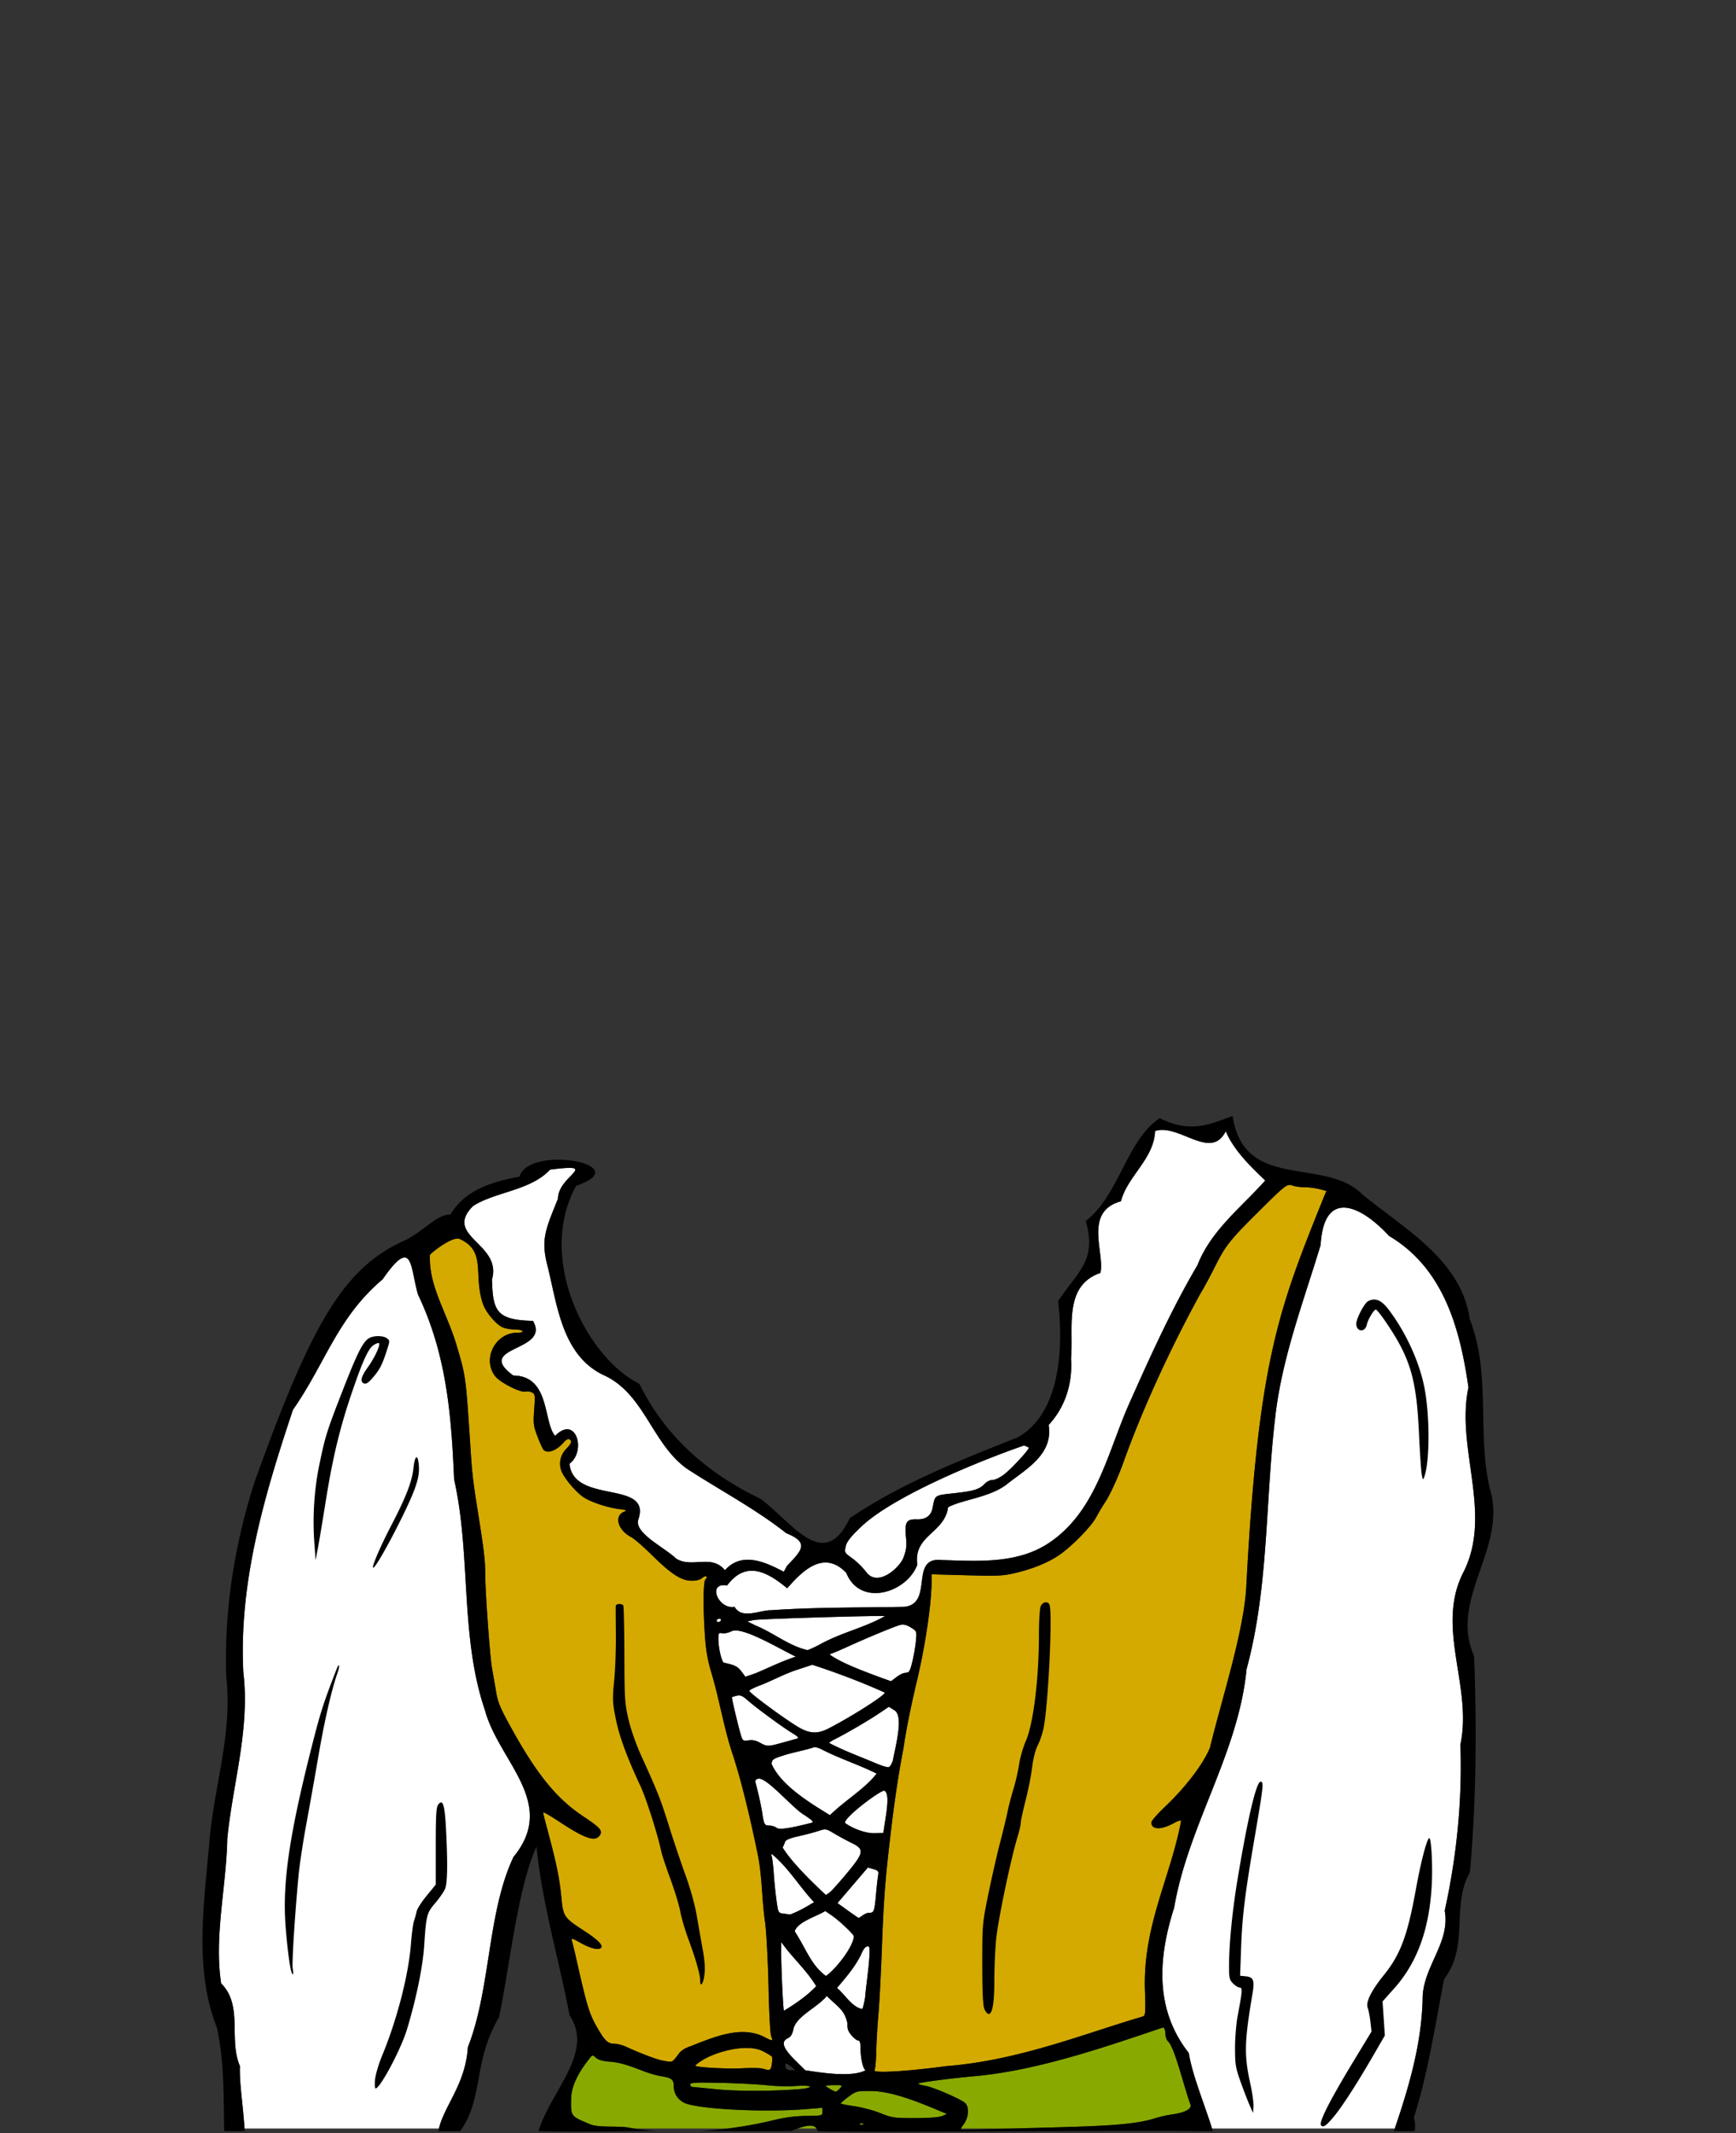 <svg xmlns="http://www.w3.org/2000/svg" width="1278.065" height="1569.494" viewBox="0 0 338.155 415.262">
  <rect x="0" y="0" width="338.155" height="415.262" fill="#333333" stroke="none"/>
  <path fill="none" d="M.5.5h337.155v414.262H.5z" paint-order="stroke fill markers"/>
  <path class="outfit02" fill="#d4aa00" d="M145.431 398.703c1.182.004 2.257.183 3.094.586.912.462 1.735.965 1.83 1.118.094.153.086.808-.019 1.455-.196 1.21-.34 1.283-1.716.873-.443-.132-2.188-.17-3.878-.086-3.287.165-9.318-.175-9.318-.525 1.947-1.861 6.46-3.432 10.007-3.421zm-56.25-157.575c.139.004.263.03.368.08 5.385 2.45 2.463 7.102 4.643 12.957.702 1.6 2.385 3.56 3.595 4.185.496.256 1.552.466 2.347.466.795 0 1.535.145 1.645.322.12.195-.324.322-1.124.322-4.194.06-6.83 5.167-4.137 8.54 1.137 1.295 4.914 3.174 5.876 2.922.338-.088.9-.008 1.249.178.586.313.617.562.415 3.314-.2 2.711-.145 3.17.609 5.172.454 1.208.986 2.39 1.182 2.625.736.887 2.594.211 4.005-1.458.384-.454.832-.694 1.046-.561.582.36.455.76-.584 1.846-1.135 1.189-1.495 2.717-.996 4.23.463 1.403 2.971 4.368 4.486 5.303 1.517.936 4.57 1.932 6.788 2.213 1.367.174 1.602.279 1.068.477-2.13.788-1.359 3.633 1.364 5.031.53.273 2.359 1.869 4.062 3.546 3.702 3.647 5.656 4.9 7.663 4.906.88.003 1.648-.199 2.013-.53.658-.59 1.256-.325.646.284-.44.441-.478 5.485-.082 11.197.182 2.617.544 4.645 1.236 6.92 1.614 5.376 2.445 10.93 4.264 16.258 1.658 5.123 3.35 12.243 4.672 18.672 1.01 4.553.85 9.24 1.561 13.843.256 2.213.544 7.874.643 12.58.098 4.707.325 8.944.505 9.417.394 1.038.352 1.044-1.36.163-4.384-2.205-9.44-.134-14.308 1.805-1.168.38-1.905.864-2.4 1.572-.392.562-.865 1.128-1.05 1.258-.38.267-.519.263-2.134-.052-1.136-.222-4.348-1.442-6.931-2.632-.728-.336-1.715-.61-2.194-.61-1.42 0-1.97-.497-3.482-3.132-1.6-2.793-1.96-3.972-4.139-13.606-.34-1.503-.706-3.011-.815-3.351-.171-.54.026-.494 1.532.356 1.929 1.088 3.46 1.512 4.058 1.125.675-.435-.4-1.566-3.245-3.416-3.895-2.533-4.022-2.72-4.39-6.49-.376-3.846-.97-6.71-2.783-13.431-.42-1.557-.764-2.95-.764-3.097 0-.146 1.39.65 3.088 1.77 5.147 3.394 7.102 4.038 7.984 2.629.538-.86 0-1.465-3.246-3.622-5.2-3.46-8.997-8.111-14.006-17.156-2.224-4.017-2.632-5.002-3.01-7.266-.242-1.441-.587-3.416-.768-4.39-.394-2.126-1.326-14.953-1.326-18.35 0-2.598-.23-4.578-1.268-11.106-1.131-7.106-1.262-8.21-1.61-13.521-.92-14.06-.874-13.725-2.704-19.96-1.93-6.458-5.462-11.506-5.19-17.598 1.283-1.238 4.088-3.187 5.434-3.148zm162.068-10.448c.178.003.347.052.539.126.47.179 1.507.325 2.302.325.795 0 2.085.16 2.866.357l1.42.358-.497 1.171c-8.782 21.865-12.766 31.557-15.116 75.853-.436 8.646-4.83 22.096-7.083 31.393-1.336 3.22-4.716 7.649-8.787 11.513-1.444 1.37-2.623 2.727-2.622 3.015.01 1.46 1.884 1.506 4.428.11.752-.412 1.368-.59 1.368-.398-2.109 11.217-7.62 20.673-7.027 33.545.1 4.149.072 4.386-.538 4.555-11.28 3.305-24.109 8.543-38.198 9.634-7.655 1.035-14.334 1.417-13.952.798.146-.236.296-1.89.333-3.674.037-1.784.224-4.982.415-7.106.191-2.125.497-7.92.679-12.878.317-8.613.592-12.58 1.316-18.993.748-6.66 1.55-13.09 2.879-19.96.586-4.08 1.666-9.14 2.75-13.681 1.559-6.66 2.732-14.696 2.732-18.741v-1.517l6.841.19c6.278.173 7.078.132 9.715-.503 3.25-.782 6.11-1.956 8.223-3.378 2.407-1.619 6.278-5.543 7.248-7.346a42.42 42.42 0 0 1 1.785-2.99c.912-1.352 2.545-4.903 3.535-7.69 3.787-10.591 9.25-22.391 14.989-32.873.56-.886 1.78-3.125 2.708-4.977 2.291-4.569 2.887-5.316 9.342-11.716 3.696-3.666 4.635-4.534 5.407-4.522z"/>
  <path class="outfit03" fill="#8a0" d="M157.707 413.829c.704-.022 1.129.187 1.352.555h-3.681c.985-.36 1.752-.537 2.329-.555zm10.202-.449c.112.005.208.035.261.088.107.107-.083.183-.422.17-.375-.016-.451-.092-.195-.195a.885.885 0 0 1 .356-.063zm.96-6.3c.293 0 .622 0 .998.004 4.454.117 10.084 2.578 14.583 4.465l-.933.399c-.587.25-2.55.398-5.28.402-4.089.003-4.489-.054-6.76-.967-1.328-.533-3.61-1.14-5.07-1.348-1.461-.208-2.656-.454-2.644-.548.01-.093.695-.677 1.529-1.297 1.304-.967 1.528-1.104 3.577-1.11zm-6.356-1.144c1.639 0 1.652.008 1.077.644-.32.354-.669.637-.775.631-.32-.021-1.962-.962-1.962-1.123 0-.083.747-.152 1.66-.152zm-25.083-.491c.8.006 1.806.023 3.061.052 3.32.077 7.353.286 8.962.467 1.608.18 4.096.244 5.528.141 1.501-.107 2.683-.057 2.791.117.107.172-.752.383-1.988.487-5.065.427-12.068.444-16.178.037-2.39-.236-4.527-.443-4.748-.459-.222-.016-.403-.231-.403-.479 0-.28.57-.38 2.975-.363zm-21.951-5.265c.147.017.314.164.605.427.44.399 1.311.657 2.519.747 1.918.144 3.4.55 6.675 1.83 1.062.416 2.583.86 3.38.987 2.163.344 2.576.656 2.576 1.949 0 1.375.748 2.585 1.997 3.23 2.398 1.241 15.39 1.935 23.676 1.266l3.3-.266v.771c0 .758-.054.772-3.139.805-2.174.024-4.174.287-6.517.86a80.378 80.378 0 0 1-8.83 1.598h-18.185a43.21 43.21 0 0 1-1.297-.222c-2.354-.309-5.667.064-7.252-.596-3.878-1.614-3.787-1.496-3.734-4.939.048-3.07 2.03-5.891 3.538-7.833.343-.442.499-.635.688-.614zm111.082-5.467c.267.102.458.615.458 1.229 0 .579.233 1.246.517 1.481 1.375 1.359 3.15 9.196 4.42 12.448 0 .817-1.327 1.453-3.703 1.773-.885.12-2.478.489-3.54.82-4.184 1.306-10.94 1.486-24.263 1.831-1.87.049-1.886.047-3.514.089h-9.723c.057-.184.225-.466.504-.832.996-1.306 1.125-3.382.258-4.155-.883-.786-6.227-3.084-7.734-3.325-.748-.12-1.36-.316-1.36-.435 0-.207 6.667-1.073 11.428-1.485 12.261-1.185 25.321-5.773 36.252-9.44z"/>
  <path class="outfit01" fill="#fff" d="M161.054 388.574c2.137 2.156 3.471 2.667 4.032 5.399-.07.955.107 1.474.765 2.256.47.559 1.059 1.015 1.309 1.015.326 0 .462.431.462 1.53.01 1.93.473 3.966.974 4.275-2.68 1.4-8.368.51-11.75-.01l-1.99-1.972c-2.341-2.321-2.772-3.596-1.434-4.238.61-.292.91-.771 1.128-1.807.55-2.516 4.68-4.198 6.504-6.448zm8.095-9.673c.76-.003-.564 8.268-.635 9.967-.214 1.243-.467 2.25-.564 2.24-1.916-.286-3.42-2.868-4.91-4.091 1.767-2.105 3.357-3.885 4.616-6.35.6-1.387.917-1.761 1.493-1.766zm-16.967-.81.712.964c1.716 2.263 4.361 4.736 6.093 7.616-1.712 1.828-4.148 3.502-6.281 4.779-.152 0-.548-8.341-.536-11.267zm8.568-6.05 1.188.808c1.519 1.031 4.388 3.742 4.388 4.145-.195 2.163-3.578 6.402-5.437 7.696-2.935-2.155-3.784-5.157-6.095-8.707.632-1.869 4.13-2.815 5.956-3.942zm8.312-8.474 1.071.32c.97.292 1.055.416.903 1.307-.092.542-.257 1.999-.366 3.238-.323 3.677-.412 3.944-1.313 3.944-.817.016-1.418.641-2.09 1.018-.075-.015-1.036-.674-2.136-1.464l-2-1.436 2.966-3.464zm-18.759-2.587c.103-.016.402.253 1.045.853 2.738 2.592 4.813 5.964 7.222 8.486-1.65 1-2.946 1.75-4.67 2.408-.159-.028-.744-.11-1.3-.18-.997-.125-1.014-.157-1.354-2.603a84.669 84.669 0 0 1-.516-5.053c-.094-1.417-.265-2.938-.38-3.38-.087-.333-.126-.518-.046-.531zm10.43-4.823c.455.019.871.265 1.816.827a54.703 54.703 0 0 0 3.374 1.823c2.483 1.204 2.376 1.876-.926 5.84-1.44 1.728-2.924 3.392-3.3 3.697-.375.306-.755.554-.844.549-3.607-3.319-6.941-6.808-8.405-9.219a7.44 7.44 0 0 0 .473-1.11c.11-.36.923-.702 2.518-1.058 1.295-.29 3.047-.75 3.891-1.025.67-.218 1.048-.34 1.403-.324zm11.52-7.553c.068-.003.106.022.11.074 1.161.774-.036 5.802-.282 8.165l-1.67.05c-1.636.049-4.064-.771-5.723-1.933-.904-.643 6.562-6.331 7.566-6.356zm-24.39-2.341c1.818.063 6.85 6.073 8.918 7.144 1.761 1.229 1.833 1.327 1.098 1.511-4.283 1.075-6.076 1.325-6.61.919-.306-.233-.945-.427-1.42-.432-.933-.011-1.049-.228-1.394-2.587-.187-1.28-.878-4.357-1.31-5.835-.1-.342.092-.587.553-.707a.703.703 0 0 1 .166-.013zm10.907-6.11c.34.017.784.165 1.324.443 3.777 1.913 6.941 2.852 10.667 4.683-2.22 2.918-6.053 5.136-9.103 8.104l-2.391-1.49c-3.918-2.485-7.502-5.225-8.975-8.484.091-.886.276-1.013 2.475-1.708 1.746-.548 3.72-.891 5.556-1.467a.763.763 0 0 1 .308-.08c.044-.004.09-.004.14 0zm14.372-7.871 1.104.69c1.802 1.115.205 6.904-.311 9.703-.201.706-.583 1.32-.849 1.364-.265.044-1.28-.257-2.253-.668-3.4-1.435-6.287-2.466-9.325-4.045.01-.104.476-.42 1.046-.7 2.06-1.017 6.467-3.58 8.505-4.947zm-29.146-2.22c.452.019.87.282 1.615.942 1.639 1.452 6.984 5.37 8.79 6.444.91.54 1.263.904.966.993-.258.077-1.58.446-2.937.82-2.88.793-2.975.792-4.454-.015-.766-.419-1.462-.556-2.175-.429-.893.16-1.091.075-1.338-.575-.38-.998-1.996-7.709-1.884-7.821.048-.048.47-.183.94-.3.171-.044.326-.065.477-.06zm14.232-5.964c4.835 1.572 9.747 3.442 14.118 5.414.155.465-6.37 4.63-10.945 6.985-2.145 1.104-3.658 1.041-5.86-.246-2.644-1.547-9.633-6.703-9.581-7.07.023-.163.89-.616 1.924-1.005 2.554-.969 5.063-2.397 7.742-3.218zm-15.023-6.671c2.735-.057 9.114 3.843 11.818 5.09-2.704.884-5.186 2.113-7.84 3.235-1.057.368-1.957.668-2.004.668-1.444-1.98-1.477-2.108-4.173-2.73-.439-.145-1.078-2.9-1.078-4.645 0-1.118.068-1.214.763-1.081.42.08 1.226-.093 1.791-.385.197-.098.44-.147.723-.152zm32.651-1.152c.463.003.949.182 1.569.568 1.164.724 1.164.725.99 2.6-.095 1.032-.406 2.843-.692 4.024-.455 1.887-.613 2.154-1.296 2.195-1.064.094-2.012 1.043-2.871 1.645-5.13-1.826-9.925-3.65-11.979-5.237.399-.114 1.956-.77 3.461-1.456 3.946-1.798 9.357-4.035 10.36-4.283.152-.038.304-.057.458-.056zm-35.748-1.122c.277 0 .412.145.303.322-.11.177-.335.322-.502.322-.167 0-.303-.145-.303-.322 0-.177.226-.322.502-.322zm31.144-.545c.682-.003 1.081.009 1.106.033-4.152 2.342-8.547 3.165-12.966 5.673-1.07.526-2.012.945-2.093.933-3.577-.8-6.621-3.347-9.967-4.725l-1.77-.862 1.287-.266c.99-.204 19.627-.777 24.403-.786zm28.22-33.202c.436.163.851.354.921.424.22.22-3.254 4.005-4.744 5.17-.81.633-1.79 1.111-2.278 1.111-.495 0-1.172.336-1.604.795-.962 1.024-2.07 1.369-5.697 1.773-4.176.466-3.887.273-4.44 2.992-.288 1.418-1.352 2.176-2.97 2.115-2.088-.08-2.47.512-2.196 3.393.174 1.831.09 2.537-.484 4.074-.731 1.938-4.953 5.752-7.185 2.875-.666-.891-1.912-2.125-2.77-2.741-1.524-1.095-1.555-1.149-1.293-2.323.205-.916.905-1.815 2.944-3.778 6.13-5.875 22.534-12.676 31.796-15.88zm-120.65-36.599c1.505.027 1.595 3.817 2.606 7.229 5.538 11.62 6.486 23.308 7.03 35.99 3.34 14.817 1.087 30.472 6.012 44.947 2.704 9.967 14.22 17.987 5.562 28.523-5.14 10.822-4.41 25.682-8.897 37.057-.464 7.207-4.517 11.233-5.637 15.831H47.625c-.262-4.356-1.035-9.011-.886-12.14-2.263-5.227.675-11.788-3.665-16.115-1.392-9.169 1.028-18.875 1.201-28.204 1.086-10.852 4.446-21.332 3.124-32.366-.904-17.625 4.153-34.591 9.66-51.094 6.411-9.19 8.585-17.876 17.48-25.42 2.148-3.085 3.438-4.253 4.282-4.238zm182.79-9.704c2.64-.086 6.038 2.33 8.956 5.51 10.648 6.292 13.834 18.08 15.471 29.494-2.51 11.743 4.685 24.31-.842 35.71-5.768 10.834 1.693 22.32-.724 33.812.377 10.976-.742 21.866-3.058 32.344 1.15 6.263-4.338 10.975-4.3 17.21-.222 8.763-2.663 17.076-5.429 25.201h-35.593c-1.637-5.162-3.901-10.633-4.526-14.704-6.485-8.238-6.14-18.05-2.856-28.284 2.748-16.119 12.53-30.074 14.101-46.424 4.341-15.947 3.636-32.64 5.574-48.95 1.27-11.538 5.502-22.547 8.86-33.651.297-5.167 2.036-7.192 4.365-7.268zm-150.577-7.736c3.288.048-2.353 2.333-2.345 5.993-2.364 5.845-3.34 7.836-2.127 12.747 1.978 7.725 2.784 17.556 10.877 21.538 8.062 3.532 9.498 13.385 16.353 18.277 6.417 4.188 13.303 7.785 19.367 12.566 4.755 1.897 2.811 3.495.11 6.4l-.585 1.1c-2.916-1.455-7.94-4.279-11.475-.29-2.664-3.255-6.484-.287-9.57-2.31-2.04-2.042-8.22-4.952-7.296-7.578 2.636-7.789-12.648-2.843-13.414-10.85 3.317-2.442 1.295-9.594-2.797-5.424-2.349-2.676-.94-11.684-8.148-11.744-7.843-5.754 7.41-4.596 3.824-10.644-7.22-.152-7.79-2.017-7.978-8.052 2.045-7.038-9.625-8.4-3.663-14.321 4.366-2.778 11.195-2.985 14.985-7.073 1.889-.238 3.123-.346 3.882-.335zm115.325-7.387c4.48-.023 9.76 5.529 12.405.25 1.527 3.655 4.87 6.92 7.693 9.586-4.676 5.25-10.566 9.72-13.214 16.503-4.966 8.439-8.984 17.302-12.973 26.234-4.37 9.518-6.431 21.212-15.574 27.572-6.26 4.407-14.065 3.79-21.29 3.587-6.378-.682-1.427 8.494-7.262 9.106-8.64.178-17.294.059-25.916.665-2.232-.044-5.741 1.85-7.155-.677-3.122.629-5.437-4.832-1.445-4.145 3.651-4.88 7.749-2.73 11.711.55 2.774-3.18 7.064-7.681 11.511-2.994 2.66 6.664 11.733 3.954 13.832-1.596-.811-5.757 5.287-6.084 5.992-11.175 2.652-1.495 8.333-1.936 11.544-4.569 3.833-2.993 8.977-5.822 8.044-11.459 3.111-3.352 4.71-7.908 4.365-12.962.53-5.897-1.557-14.144 5.726-16.644.883-3.925-3.355-11.912 3.993-13.946 1.297-4.952 6.43-8.218 6.651-13.681.443-.14.898-.202 1.362-.205z"/>
  <path d="M240.108 217.258c-4.423 1.57-8.065 3.48-14.208.432-6.49 4.324-7.85 14.903-14.407 20.026 2.21 7.67-1.5 9.751-5.387 15.58 1.083 9.323.412 21.835-7.834 26.52-11.225 4.452-22.691 8.932-32.75 15.755-5.127 10.804-11.348.571-17.44-3.815-10.191-4.875-18.535-12.125-23.532-22.35-10.182-5.034-20.184-24.283-12.32-38.556 12.073-4.115-9.135-8.105-11.048-1.772-5.881 1.064-10.756 2.83-13.437 7.363-2.612-.044-5.054 3.083-8.7 4.959-12.026 5.263-18.317 16.052-29.447 47.086-3.955 12.299-5.977 25.142-5.518 38.112 1.256 11.081-2.53 21.558-3.337 32.498-1.074 12.046-2.889 24.49 1.503 35.653 1.457 6.58 1.292 13.406 1.421 20.135h3.99c-.228-4.496-1.073-9.392-.919-12.64-2.262-5.227.676-11.788-3.664-16.115-1.392-9.169 1.028-18.875 1.201-28.204 1.086-10.852 4.446-21.332 3.124-32.366-.904-17.625 4.153-34.591 9.66-51.094 6.411-9.19 8.585-17.876 17.48-25.42 5.977-8.582 5.311-2.335 6.889 2.99 5.538 11.622 6.486 23.31 7.03 35.992 3.34 14.816 1.087 30.471 6.012 44.946 2.704 9.967 14.22 17.987 5.562 28.523-5.14 10.822-4.41 25.682-8.897 37.057-.48 7.467-4.816 11.519-5.747 16.33h4.255c4.626-6.446 2.438-13.481 7.557-22.168 2.166-10.367 3.629-25.111 7.3-33.237 1.124 11.217 4.346 21.843 6.45 32.862 4.832 7.262-3.604 14.585-6.056 22.544 8.324.214 14.736 0 23.209 0a49.114 49.114 0 0 1-5.864-.722c-2.354-.309-5.667.064-7.252-.596-3.877-1.614-3.787-1.496-3.734-4.939.048-3.07 2.03-5.891 3.538-7.833.61-.785.629-.788 1.293-.187.44.399 1.311.657 2.519.747 1.918.144 3.4.55 6.675 1.83 1.062.416 2.583.86 3.38.987 2.164.344 2.576.656 2.576 1.949 0 1.375.748 2.585 1.997 3.23 2.398 1.241 15.39 1.935 23.676 1.266l3.3-.266v.771c0 .758-.055.772-3.139.805-2.174.024-4.174.287-6.517.86-3.99.968-8.981 1.792-14.206 2.098h17.63l.393-.099c3.415-1.465 4.685-1.101 4.867.099 5.121.346 58.746-.198 73.924 0h3.096c-1.646-5.305-4.043-11.003-4.689-15.204-6.484-8.238-6.138-18.05-2.855-28.284 2.748-16.119 12.53-30.074 14.101-46.424 4.341-15.947 3.636-32.64 5.574-48.95 1.27-11.538 5.502-22.547 8.86-33.651.634-11.023 7.83-7.745 13.322-1.757 10.648 6.291 13.834 18.078 15.471 29.493-2.51 11.743 4.685 24.31-.842 35.71-5.768 10.834 1.693 22.32-.724 33.812.377 10.976-.742 21.866-3.058 32.344 1.15 6.263-4.338 10.975-4.301 17.21-.225 8.942-2.76 17.417-5.595 25.7h4.05c.138-.941.104-1.838-.173-2.617 2.673-8.22 4.119-17.814 5.911-27.012 4.938-6.37 1.3-14.224 5.014-20.736 1.244-13.952 1.354-28.137.816-42.121-4.994-11.165 6.664-21.174 3.035-32.684-2.49-11.03.3-22.197-3.886-32.914-1.61-11.499-12.724-17.552-20.891-24.26-7.353-7.423-23.129-.502-25.287-15.281zm-13.748 2.722c4.481-.023 9.76 5.529 12.405.25 1.527 3.655 4.87 6.92 7.693 9.586-4.676 5.25-10.566 9.72-13.214 16.503-4.966 8.439-8.984 17.302-12.973 26.234-4.37 9.518-6.431 21.212-15.574 27.572-6.26 4.407-14.065 3.79-21.29 3.587-6.378-.682-1.427 8.494-7.262 9.106-8.64.178-17.294.059-25.916.665-2.232-.044-5.741 1.85-7.155-.677-3.122.629-5.437-4.832-1.445-4.145 3.651-4.88 7.749-2.73 11.711.55 2.774-3.18 7.063-7.681 11.511-2.994 2.66 6.664 11.733 3.954 13.832-1.596-.811-5.757 5.287-6.084 5.992-11.175 2.651-1.495 8.333-1.936 11.544-4.569 3.833-2.993 8.977-5.822 8.044-11.459 3.111-3.352 4.71-7.908 4.365-12.962.53-5.898-1.557-14.144 5.726-16.644.883-3.925-3.355-11.912 3.993-13.946 1.297-4.952 6.43-8.218 6.651-13.681.443-.14.898-.202 1.362-.205zm-115.325 7.387c3.288.048-2.353 2.333-2.345 5.993-2.364 5.845-3.34 7.836-2.127 12.747 1.978 7.725 2.784 17.556 10.877 21.538 8.062 3.532 9.498 13.385 16.353 18.277 6.416 4.188 13.303 7.785 19.367 12.566 4.755 1.897 2.811 3.495.11 6.4l-.586 1.1c-2.915-1.456-7.938-4.279-11.474-.29-2.664-3.255-6.484-.288-9.57-2.31-2.04-2.042-8.22-4.952-7.296-7.578 2.636-7.789-12.648-2.843-13.414-10.85 3.317-2.442 1.295-9.594-2.797-5.424-2.35-2.676-.94-11.684-8.148-11.744-7.843-5.754 7.41-4.596 3.824-10.644-7.22-.152-7.79-2.017-7.978-8.052 2.045-7.038-9.625-8.4-3.663-14.321 4.366-2.778 11.195-2.985 14.985-7.073 1.889-.238 3.123-.346 3.882-.335zm140.214 3.313c.178.003.347.052.539.126.47.178 1.507.325 2.302.325.796 0 2.085.16 2.866.357l1.42.358-.497 1.171c-8.782 21.865-12.766 31.557-15.116 75.853-.436 8.646-4.83 22.096-7.083 31.393-1.336 3.22-4.716 7.649-8.787 11.513-1.443 1.37-2.623 2.727-2.622 3.015.01 1.46 1.884 1.506 4.428.11.753-.412 1.368-.59 1.368-.398-2.109 11.217-7.62 20.673-7.027 33.545.1 4.149.072 4.386-.538 4.555-11.28 3.305-24.108 8.543-38.198 9.634-7.655 1.035-14.334 1.417-13.952.798.146-.236.296-1.89.333-3.674.037-1.784.224-4.982.415-7.106.191-2.125.497-7.92.679-12.878.317-8.613.591-12.58 1.316-18.993.748-6.66 1.55-13.09 2.879-19.96.586-4.08 1.665-9.14 2.75-13.681 1.559-6.66 2.732-14.696 2.732-18.741v-1.517l6.841.19c6.278.173 7.078.132 9.715-.503 3.25-.782 6.11-1.956 8.223-3.378 2.407-1.619 6.278-5.543 7.248-7.346a42.415 42.415 0 0 1 1.785-2.99c.912-1.352 2.545-4.903 3.535-7.69 3.787-10.591 9.25-22.391 14.989-32.873.56-.886 1.78-3.125 2.708-4.977 2.291-4.569 2.887-5.316 9.342-11.716 3.696-3.666 4.635-4.534 5.407-4.522zM89.18 241.128c.14.004.263.03.368.08 5.385 2.45 2.463 7.102 4.643 12.957.702 1.6 2.385 3.56 3.595 4.185.496.256 1.552.466 2.347.466.795 0 1.535.145 1.645.322.12.195-.324.322-1.124.322-4.194.06-6.83 5.167-4.137 8.54 1.137 1.295 4.914 3.173 5.876 2.921.338-.088.9-.008 1.249.179.586.313.617.562.415 3.314-.2 2.711-.145 3.17.609 5.172.455 1.208.986 2.39 1.182 2.625.736.887 2.594.211 4.005-1.458.384-.454.832-.694 1.046-.561.582.36.455.76-.583 1.846-1.136 1.189-1.496 2.717-.997 4.23.463 1.403 2.971 4.368 4.486 5.303 1.517.936 4.57 1.931 6.788 2.213 1.367.173 1.602.278 1.068.476-2.13.788-1.359 3.634 1.364 5.032.53.273 2.359 1.869 4.062 3.546 3.702 3.647 5.656 4.9 7.663 4.906.88.003 1.648-.199 2.014-.53.657-.59 1.255-.326.645.283-.44.442-.478 5.486-.082 11.198.182 2.617.544 4.645 1.235 6.92 1.615 5.376 2.446 10.93 4.265 16.258 1.658 5.123 3.35 12.242 4.672 18.672 1.01 4.552.85 9.24 1.561 13.843.256 2.213.544 7.874.643 12.58.098 4.707.325 8.944.505 9.417.394 1.038.352 1.043-1.36.163-4.384-2.206-9.44-.134-14.309 1.805-1.167.38-1.904.864-2.398 1.572-.393.562-.866 1.128-1.051 1.258-.38.267-.519.263-2.134-.053-1.136-.222-4.348-1.442-6.931-2.632-.728-.335-1.715-.61-2.194-.61-1.42 0-1.971-.496-3.482-3.131-1.6-2.793-1.96-3.972-4.139-13.606-.34-1.503-.707-3.012-.815-3.352-.171-.539.026-.493 1.532.357 1.928 1.088 3.46 1.512 4.058 1.125.675-.436-.4-1.566-3.245-3.417-3.895-2.532-4.022-2.72-4.39-6.49-.376-3.846-.97-6.71-2.783-13.43-.42-1.558-.764-2.951-.764-3.097 0-.146 1.39.65 3.088 1.77 5.147 3.393 7.102 4.037 7.984 2.628.538-.859 0-1.464-3.246-3.622-5.2-3.46-8.997-8.11-14.006-17.156-2.224-4.016-2.632-5.001-3.011-7.266-.241-1.44-.586-3.416-.767-4.39-.394-2.126-1.326-14.952-1.326-18.35 0-2.598-.23-4.578-1.268-11.106-1.131-7.106-1.262-8.21-1.61-13.521-.92-14.06-.874-13.724-2.704-19.96-1.93-6.458-5.462-11.505-5.19-17.598 1.283-1.237 4.088-3.186 5.434-3.148zm178.561 11.867c-.409-.016-.822.094-1.25.323-.737.395-2.3 3.381-2.3 4.395 0 1.59 1.71 1.755 2.043.197.222-1.038 1.373-2.957 1.775-2.957.157 0 1.002 1.05 1.878 2.334 4.837 7.089 6.032 11.098 6.523 21.885.167 3.671.406 7.215.53 7.875.203 1.087.25 1.13.493.472 1.04-2.813 1.104-11.245.127-16.849-.9-5.15-3.576-11.105-7.066-15.717-.974-1.287-1.853-1.924-2.753-1.958zM73.595 260.12c-.695.01-1.399.172-1.839.48-1.161.814-2.206 2.925-5.036 10.174-3.05 7.814-3.382 8.873-4.527 14.439-.984 4.754-1.324 10.069-.972 14.97l.254 3.54.432-2.253c.238-1.24.944-5.457 1.569-9.372 1.325-8.298 2.738-14.163 5.032-20.89 2.15-6.3 3.23-8.665 4.274-9.349.467-.306.935-.47 1.04-.365.323.323-.821 2.796-2.16 4.664-1.368 1.911-1.586 2.858-.734 3.185.373.143.868-.179 1.623-1.056 1.392-1.618 1.847-2.477 2.72-5.136.693-2.11.696-2.178.108-2.607-.403-.295-1.089-.435-1.784-.424zm125.877 21.285c.436.163.851.354.921.424.22.22-3.254 4.005-4.744 5.17-.81.633-1.79 1.111-2.278 1.111-.495 0-1.172.336-1.604.795-.962 1.024-2.07 1.369-5.697 1.773-4.176.466-3.887.273-4.44 2.992-.288 1.418-1.352 2.176-2.97 2.115-2.088-.08-2.47.512-2.196 3.393.174 1.831.09 2.537-.484 4.074-.731 1.938-4.953 5.752-7.185 2.875-.666-.891-1.912-2.125-2.77-2.741-1.524-1.095-1.555-1.149-1.293-2.323.205-.916.905-1.815 2.944-3.778 6.13-5.875 22.534-12.676 31.796-15.88zm-118.314 2.307c-.222-.039-.47.653-.615 2.05-.277 2.66-1.444 5.681-4.324 11.201-1.897 3.637-3.574 7.448-3.574 8.125 0 1.465 6.658-11.036 8.194-15.385.62-1.754.83-2.912.759-4.16-.07-1.191-.244-1.796-.44-1.83zm122.557 28.225c-.392.01-.822.3-1.02.822-.172.454-.317 2.88-.317 5.392-.01 8.725-1.08 17.423-2.568 20.814-.521 1.188-1.109 3.234-1.306 4.546-.196 1.312-.692 3.472-1.101 4.8-.41 1.327-.92 3.283-1.133 4.346-.214 1.062-.88 3.815-1.48 6.116-.599 2.302-1.622 6.793-2.273 9.98-1.168 5.74-1.18 5.868-1.18 13.58 0 5.551.12 8.07.412 8.773.225.543.602.987.838.987.727 0 1.102-2.23 1.102-6.6 0-2.301.156-5.85.343-7.887.329-3.584 2.855-15.694 4.162-19.96.353-1.15.644-2.408.644-2.795 0-.386.423-2.342.938-4.346.514-2.004 1.088-4.903 1.274-6.444.215-1.78.627-3.37 1.132-4.366.436-.861.953-2.447 1.148-3.525.902-4.97 1.706-22.174 1.11-23.728-.135-.352-.42-.513-.725-.505zm-83.132.328c-.329.02-.626.157-.643.392-.015.222 0 2.703.026 5.514.03 2.812-.12 6.868-.331 9.014-.354 3.588-.331 4.18.289 7.343.666 3.402 2.218 7.64 4.81 13.139 1.125 2.387 3.404 9.548 4.097 12.877.13.62.928 3.01 1.774 5.313.847 2.303 1.703 5.128 1.903 6.278.2 1.15.938 3.642 1.64 5.54 1.397 3.778 2.238 6.742 2.238 7.886 0 1.487.605.682.828-1.104.157-1.261.054-2.807-.329-4.91a795.21 795.21 0 0 1-1.166-6.609c-.367-2.145-1.231-5.255-2.19-7.887-.872-2.39-2.334-6.737-3.25-9.658-1.63-5.203-2.11-6.418-5.444-13.75-.943-2.076-1.97-5.018-2.414-6.922-.718-3.074-.774-3.976-.798-12.581-.013-5.098-.11-9.408-.214-9.577-.14-.225-.499-.32-.827-.298zm50.669 2.342c.682-.003 1.081.009 1.106.033-4.152 2.342-8.547 3.165-12.966 5.673-1.07.526-2.012.945-2.093.933-3.577-.8-6.621-3.347-9.967-4.725l-1.77-.862 1.287-.266c.99-.204 19.627-.777 24.403-.786zm-31.144.545c.277 0 .412.145.303.322-.11.177-.335.322-.502.322-.167 0-.303-.145-.303-.322 0-.177.226-.322.502-.322zm35.748 1.122c.463.003.949.182 1.569.568 1.164.724 1.164.725.99 2.6-.095 1.032-.406 2.842-.692 4.024-.455 1.886-.613 2.154-1.296 2.195-1.064.094-2.012 1.043-2.871 1.645-5.13-1.826-9.925-3.65-11.979-5.237.399-.115 1.956-.77 3.461-1.456 3.946-1.798 9.356-4.035 10.36-4.283a1.86 1.86 0 0 1 .458-.056zm-32.65 1.152c2.734-.057 9.113 3.843 11.817 5.09-2.704.884-5.187 2.113-7.84 3.235-1.057.368-1.958.668-2.005.668-1.443-1.98-1.476-2.108-4.172-2.73-.439-.145-1.078-2.9-1.078-4.645 0-1.118.068-1.214.763-1.081.42.08 1.226-.093 1.79-.385.198-.098.442-.147.724-.152zm15.022 6.671c4.835 1.572 9.747 3.442 14.118 5.414.155.465-6.37 4.63-10.945 6.985-2.145 1.104-3.658 1.04-5.86-.246-2.644-1.547-9.633-6.703-9.581-7.07.023-.163.89-.616 1.924-1.005 2.554-.969 5.063-2.397 7.742-3.218zm-92.233.097c-.08.01-.237.256-.453.813-2.594 6.678-3.138 8.387-4.957 15.577-4.213 16.653-5.568 25.945-4.974 34.124.286 3.944.787 7.976 1.13 9.094.297.97.49.616.28-.51-.19-1.012.41-10.542 1.159-18.403.185-1.947.846-6.293 1.467-9.657a1349.6 1349.6 0 0 0 2.377-13.36c1.188-6.903 2.581-12.983 3.683-16.066.35-.979.423-1.626.288-1.612zm78 5.868c.452.018.871.281 1.616.941 1.639 1.452 6.984 5.371 8.79 6.444.91.541 1.263.904.965.993-.257.078-1.579.447-2.936.82-2.88.794-2.975.793-4.454-.015-.766-.418-1.462-.555-2.175-.428-.893.16-1.091.074-1.338-.575-.38-.998-1.996-7.71-1.884-7.821.047-.048.47-.183.94-.301.171-.043.326-.064.477-.059zm29.147 2.219 1.104.69c1.802 1.115.205 6.904-.311 9.703-.201.706-.583 1.32-.849 1.364-.265.044-1.28-.257-2.253-.668-3.4-1.435-6.287-2.466-9.325-4.045.01-.104.476-.42 1.046-.7 2.06-1.018 6.467-3.58 8.505-4.947zm-14.51 7.87c.354-.022.845.126 1.462.443 3.777 1.914 6.941 2.853 10.667 4.684-2.22 2.918-6.053 5.136-9.103 8.104l-2.392-1.49c-3.917-2.485-7.501-5.225-8.974-8.484.091-.886.276-1.013 2.475-1.708 1.746-.548 3.72-.892 5.556-1.467a.764.764 0 0 1 .308-.081zm-10.768 6.11c1.817.064 6.849 6.074 8.917 7.145 1.761 1.229 1.833 1.327 1.098 1.511-4.283 1.075-6.076 1.325-6.61.919-.306-.233-.945-.428-1.42-.433-.933-.01-1.049-.227-1.394-2.586-.187-1.28-.878-4.357-1.31-5.835-.1-.342.092-.588.553-.708a.703.703 0 0 1 .166-.012zm97.678.6c-.828 0-2.56 7.372-4.502 19.155-1.026 6.232-1.637 12.496-1.637 16.802 0 2.271.084 2.628.79 3.333.435.435 1.016.79 1.292.79.565 0 .515.692-.393 5.473-.286 1.505-.52 4.33-.52 6.278.001 3.159.112 3.854 1.027 6.438.565 1.594 1.351 3.646 1.75 4.56l.723 1.662.096-1.213c.053-.667-.218-2.646-.602-4.398-1.246-5.68-1.19-8.125.41-17.626.439-2.604.192-3.218-1.354-3.37l-1.062-.105.192-5.369c.225-6.293.726-10.356 2.708-21.946 1.658-9.699 1.737-10.463 1.082-10.463zm-73.288 1.742c.067-.003.105.022.11.074 1.16.774-.036 5.801-.283 8.165l-1.67.05c-1.636.049-4.064-.771-5.723-1.933-.904-.643 6.562-6.331 7.566-6.356zM85.916 350.9c-.164-.004-.355.15-.576.45-.37.5-.461 2.116-.461 8.089v7.462l-1.772 2.161c-.974 1.189-1.848 2.547-1.94 3.02a16.162 16.162 0 0 1-.508 1.822c-.186.532-.46 2.56-.61 4.508-.466 6.086-2.71 14.776-5.634 21.83-.647 1.559-1.257 3.623-1.357 4.587-.1.963-.052 1.75.106 1.75.88-.003 4.908-7.563 6.087-11.427 1.81-5.934 3.105-12.22 3.381-16.418.39-5.916.494-6.31 2.167-8.267.805-.942 1.66-2.18 1.899-2.75.476-1.134.528-5.203.156-12.074-.178-3.284-.443-4.73-.938-4.743zm74.817 5.257c.455.019.871.265 1.816.827a54.7 54.7 0 0 0 3.374 1.823c2.483 1.204 2.376 1.876-.926 5.84-1.44 1.728-2.924 3.392-3.3 3.697-.375.306-.755.554-.844.549-3.607-3.319-6.941-6.808-8.405-9.219a7.44 7.44 0 0 0 .473-1.11c.11-.36.923-.702 2.518-1.058 1.295-.29 3.047-.75 3.891-1.025.67-.218 1.048-.34 1.403-.324zm117.661 1.674a.076.076 0 0 0-.039.025c-.535.563-1.617 4.788-2.565 10.011-1.634 9.005-3.007 12.659-6.274 16.699-2.427 3-3.518 5.224-3.102 6.318.173.455.41 1.68.528 2.721l.215 1.893-3.312 5.461c-4.927 8.123-7.038 12.294-6.496 12.835.43.432.965.062 2.425-1.68 1.654-1.97 4.517-6.41 7.88-12.216l2.098-3.624-.222-3.316-.222-3.315 2.258-2.529c4.496-5.035 6.857-11.522 7.323-20.13.21-3.867-.09-9.228-.495-9.153zm-128.09 3.149c.101-.017.4.252 1.044.853 2.738 2.592 4.813 5.964 7.222 8.486-1.65 1-2.946 1.749-4.67 2.408-.159-.029-.744-.11-1.3-.18-.997-.125-1.014-.157-1.354-2.603a84.67 84.67 0 0 1-.516-5.053c-.094-1.417-.265-2.938-.38-3.38-.087-.334-.126-.519-.047-.531zm18.758 2.586 1.071.322c.97.29 1.055.414.903 1.306-.092.541-.257 1.999-.366 3.238-.323 3.677-.412 3.944-1.313 3.944-.817.016-1.418.641-2.09 1.018-.075-.015-1.036-.674-2.136-1.464l-2-1.436 2.966-3.464zm-8.312 8.475 1.188.807c1.519 1.032 4.388 3.743 4.388 4.145-.195 2.163-3.578 6.403-5.437 7.696-2.935-2.154-3.784-5.156-6.095-8.706.631-1.869 4.13-2.816 5.956-3.942zm-8.568 6.05.712.964c1.716 2.263 4.361 4.736 6.093 7.616-1.712 1.828-4.148 3.502-6.281 4.779-.152 0-.548-8.342-.536-11.267zm16.967.81c.76-.004-.564 8.268-.635 9.967-.214 1.243-.467 2.25-.564 2.24-1.917-.286-3.42-2.868-4.91-4.091 1.767-2.105 3.357-3.886 4.616-6.35.6-1.388.917-1.762 1.493-1.767zm-8.095 9.673c2.137 2.156 3.471 2.667 4.032 5.399-.07.955.106 1.474.765 2.256.47.559 1.059 1.016 1.309 1.016.326 0 .462.43.462 1.529.01 1.93.473 3.966.974 4.275-2.68 1.4-8.368.51-11.75-.01l-1.99-1.972c-2.341-2.321-2.772-3.596-1.434-4.237.61-.293.91-.773 1.128-1.808.55-2.516 4.68-4.198 6.504-6.448zm65.507 6.139c.267.102.458.615.458 1.228 0 .58.233 1.246.517 1.482 1.375 1.359 3.15 9.196 4.42 12.448 0 .817-1.326 1.453-3.702 1.773-.885.12-2.479.489-3.541.82-4.184 1.306-10.94 1.486-24.263 1.831-6.994.181-12.905.332-13.135.332-.263 0-.113-.399.402-1.075.996-1.306 1.125-3.382.258-4.155-.883-.786-6.227-3.084-7.734-3.325-.748-.12-1.36-.316-1.36-.435 0-.207 6.667-1.073 11.429-1.485 12.26-1.185 25.32-5.773 36.251-9.44zm-81.13 3.99c1.182.004 2.257.183 3.094.586.912.462 1.735.965 1.83 1.118.094.153.086.808-.019 1.455-.196 1.21-.34 1.283-1.716.873-.443-.132-2.188-.17-3.878-.086-3.287.165-9.318-.175-9.318-.525 1.947-1.861 6.46-3.432 10.007-3.421zm7.712 3.08c.181-.004.51.198.995.602l.76.633-.848.01c-.583.008-.9-.19-1.016-.632-.107-.407-.073-.612.109-.614zm-15.713 3.662c.8.006 1.806.023 3.061.052 3.32.077 7.353.286 8.962.467 1.609.18 4.096.244 5.528.141 1.5-.107 2.683-.057 2.792.117.106.172-.753.383-1.988.487-5.066.427-12.069.444-16.179.037a623.98 623.98 0 0 0-4.748-.459c-.222-.016-.403-.231-.403-.479 0-.28.57-.38 2.974-.363zm25.083.491c1.639 0 1.652.008 1.077.644-.32.354-.669.637-.775.631-.32-.021-1.962-.962-1.962-1.124 0-.082.747-.15 1.66-.15zm6.356 1.144c.293 0 .622 0 .998.004 4.454.117 10.084 2.578 14.583 4.465l-.933.399c-.587.25-2.55.398-5.28.402-4.088.003-4.489-.054-6.76-.967-1.328-.533-3.61-1.14-5.07-1.348-1.461-.208-2.656-.454-2.644-.548.01-.094.695-.677 1.529-1.297 1.304-.967 1.528-1.104 3.577-1.11zm-.96 6.3c.112.005.208.035.261.088.107.107-.083.183-.422.17-.375-.016-.451-.092-.195-.195a.885.885 0 0 1 .356-.062z"/>
</svg>
